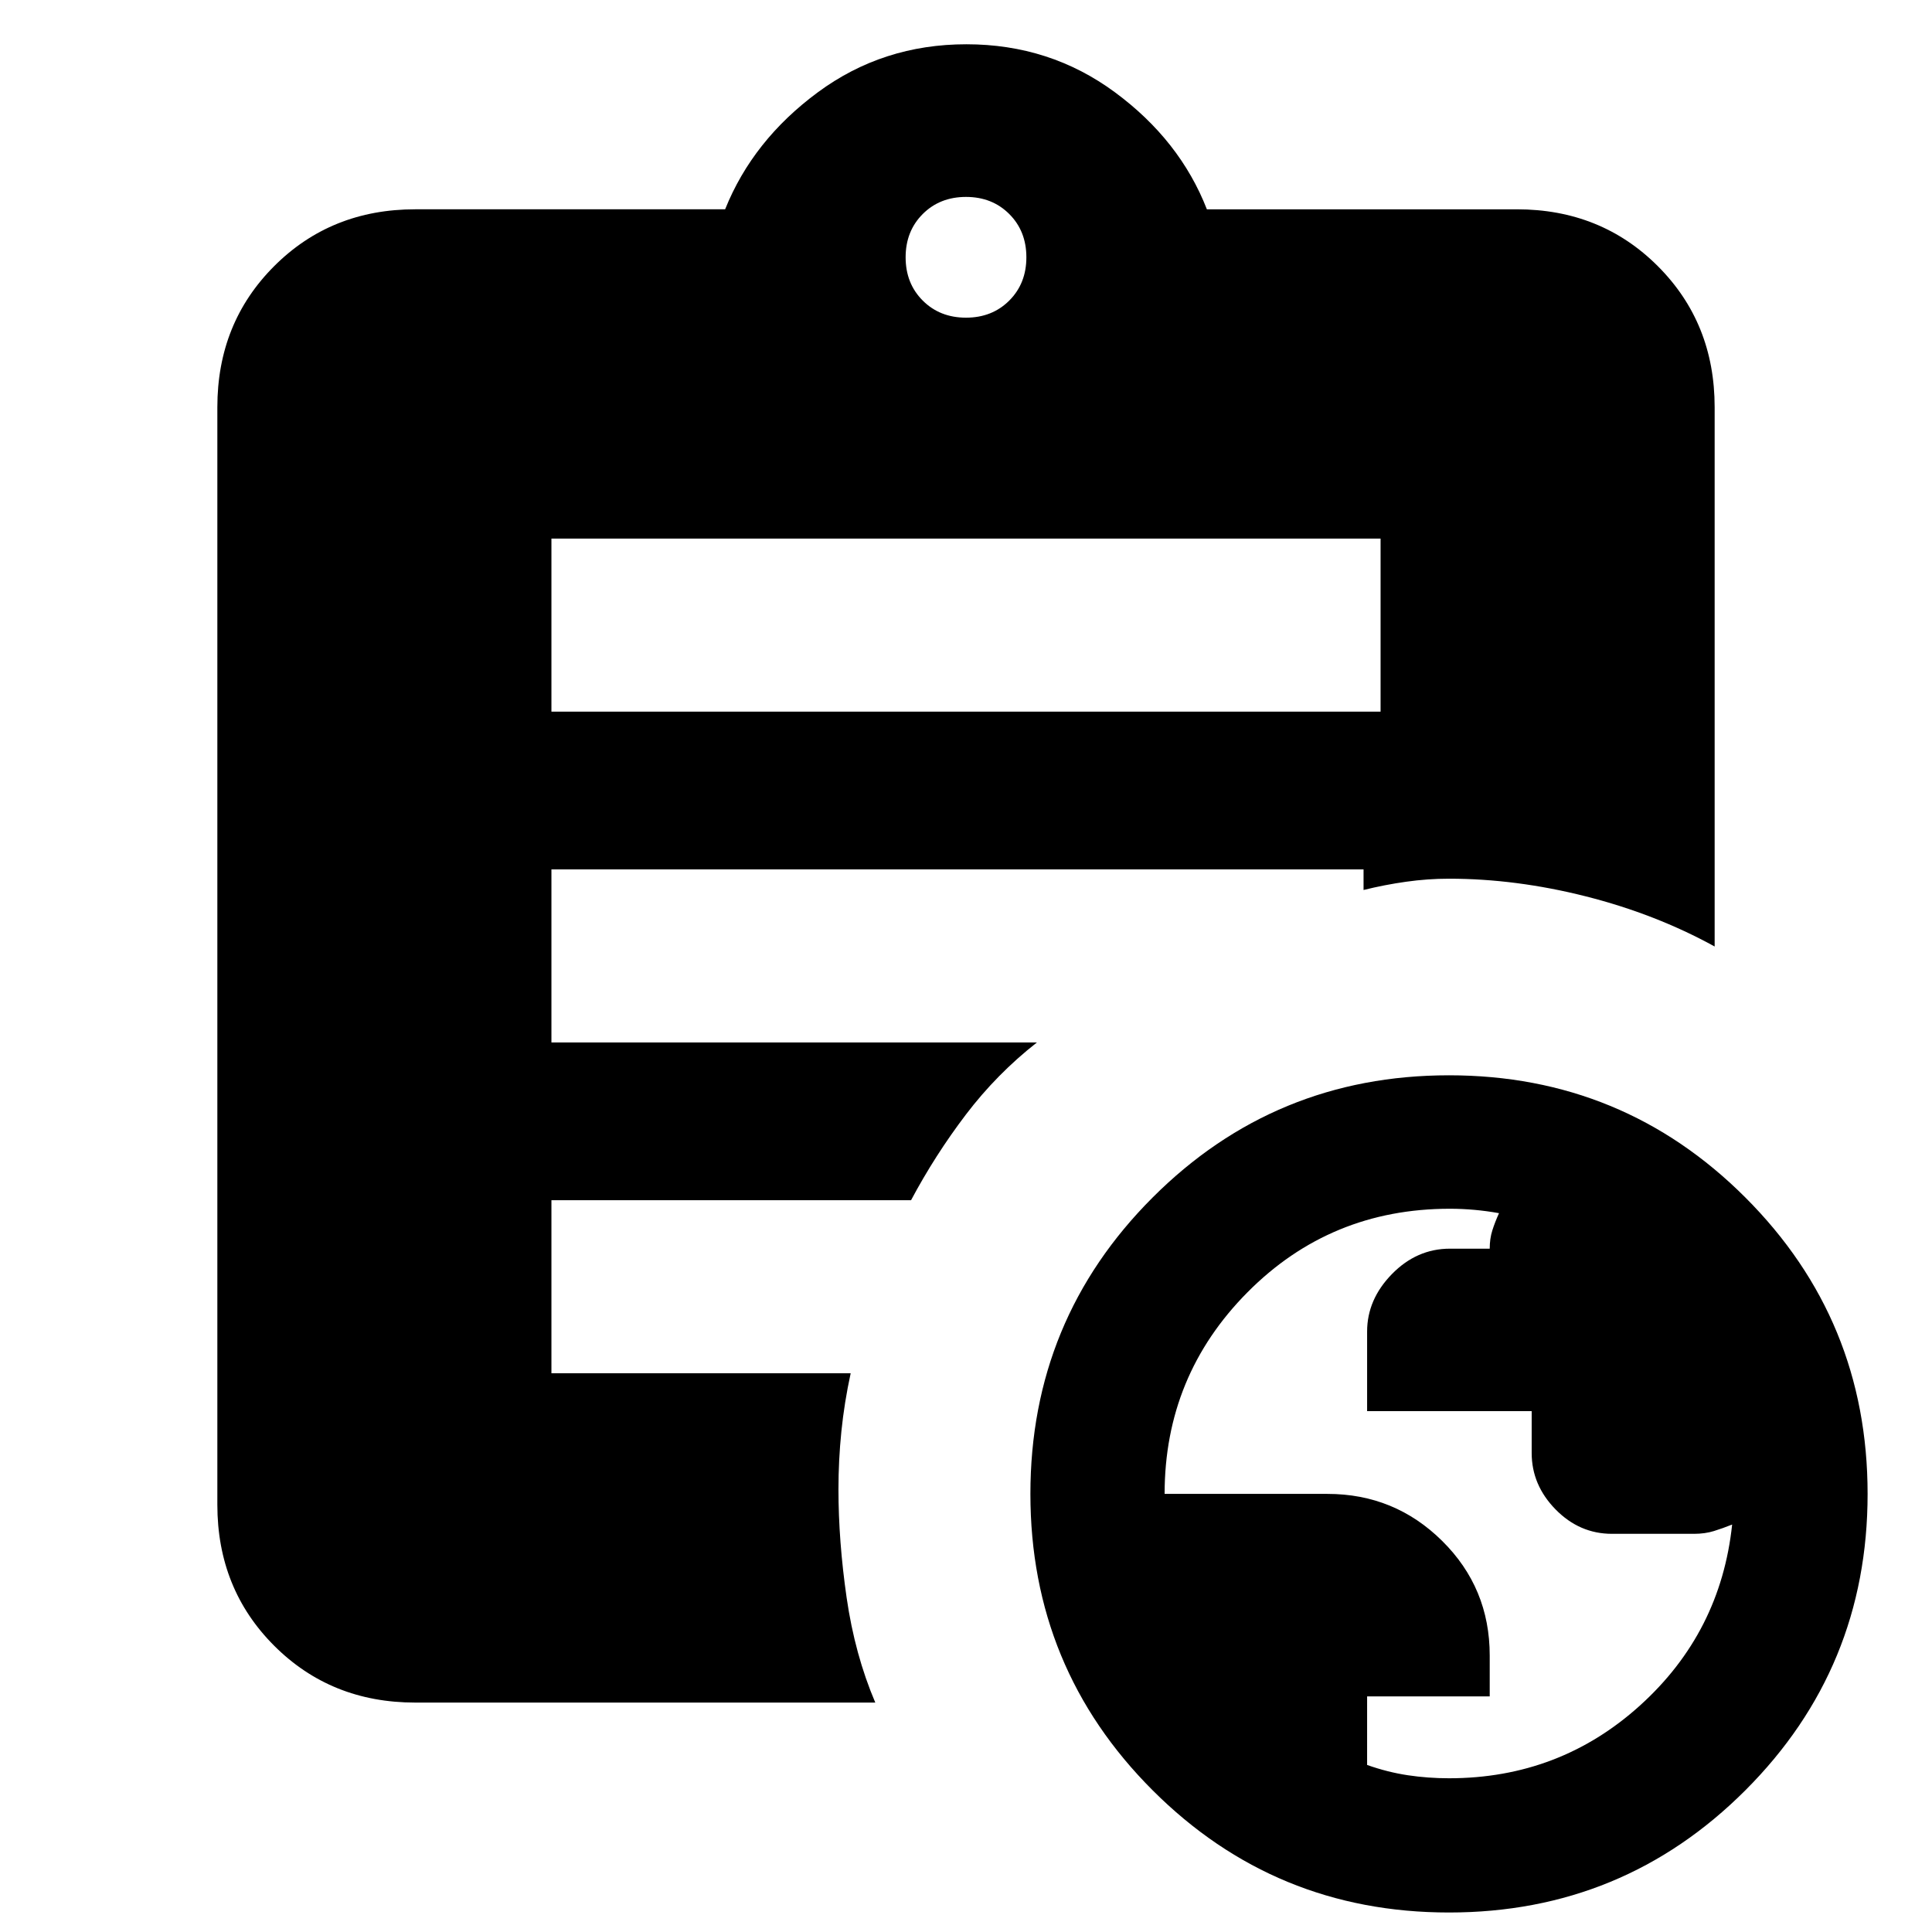 <svg xmlns="http://www.w3.org/2000/svg" height="24" viewBox="0 -960 960 960" width="24"><path d="M720.03-76.39q54.9 0 94.94-36.22 40.04-36.23 45.72-89.85-4.59 1.84-9.05 3.23-4.46 1.38-9.83 1.38h-40.85q-16.1 0-27.99-12.11-11.89-12.12-11.89-28.07v-20.78h-81.77v-39.54q0-15.96 12.33-28.57 12.34-12.62 28.82-12.62h19.77q0-5 1.31-9.11 1.31-4.12 3.31-8.53-6.09-1.1-12.23-1.65-6.13-.55-12.26-.55-59.28 0-100.47 41.49-41.2 41.5-41.2 100.2h80.92q33.38 0 57 23.37 23.62 23.37 23.62 56.91v20.33h-60.92V-83q10.23 3.61 20.25 5.11 10.02 1.5 20.47 1.5ZM480-802.15q13 0 21.5-8.5t8.5-21.5q0-13-8.5-21.5t-21.5-8.5q-13 0-21.5 8.5t-8.5 21.5q0 13 8.5 21.5t21.5 8.5ZM720-9.69q-86.54 0-147.27-60.73Q512-131.15 512-217.69q0-86.54 60.73-147.27 60.73-60.73 147.27-60.73 86.54 0 147.27 60.73Q928-304.23 928-217.69q0 86.54-60.73 147.27Q806.54-9.69 720-9.69Zm-446-596.7h412v-85.99H274v85.99ZM434.92-114H206.31q-41.83 0-70.07-28.24Q108-170.48 108-212.31v-545.38q0-41.83 28.24-70.07Q164.48-856 206.31-856h154q13.77-34.31 46.08-58.15 32.3-23.85 73.8-23.85T554-914.15q32.31 23.84 45.69 58.15h154q41.83 0 70.07 28.24Q852-799.52 852-757.69v268q-29.39-16.16-64.08-24.93-34.69-8.76-67.92-8.76-10.62 0-21.32 1.51-10.7 1.51-21.14 4.1V-528H274v86h241.23q-19.94 15.64-35.28 35.82-15.33 20.18-27.26 42.57H274v85.99h148.69q-3.15 14.5-4.61 28.83-1.46 14.33-1.46 28.79 0 25.69 4.07 53.92 4.08 28.23 14.23 52.08Z"/></svg>